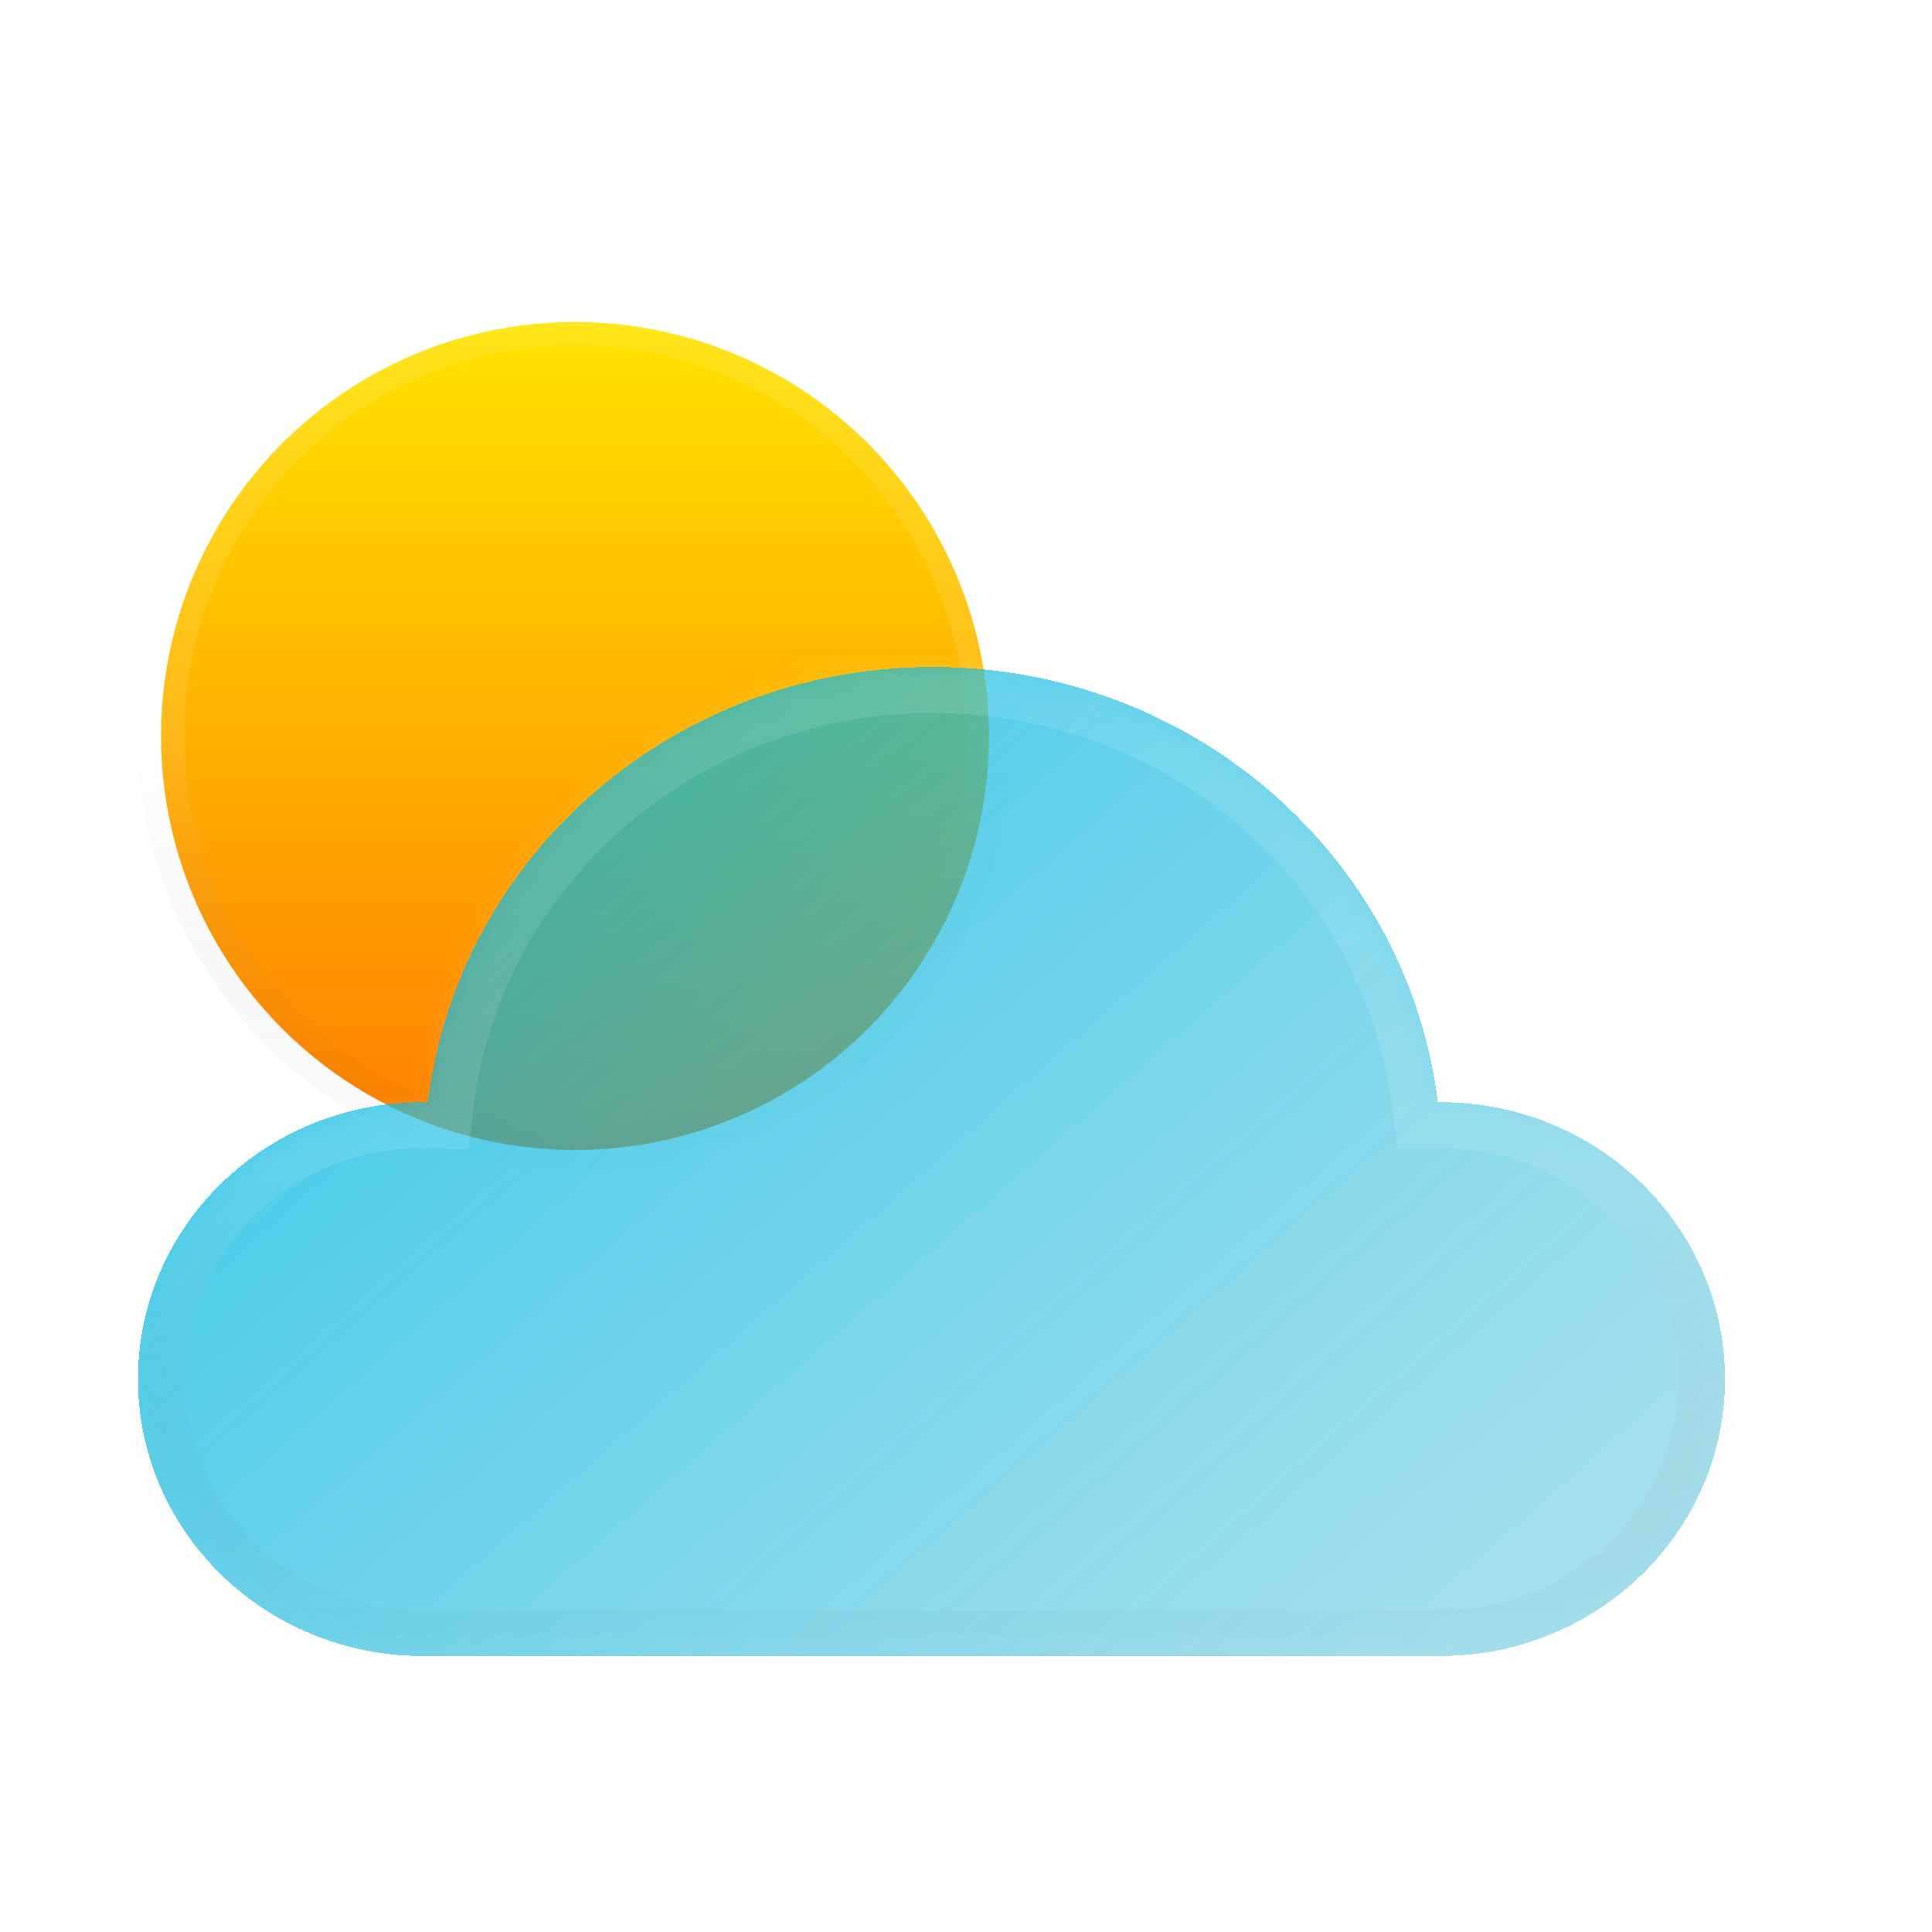<svg width="84" height="84" viewBox="0 0 84 84" fill="none" xmlns="http://www.w3.org/2000/svg">
<circle cx="25" cy="32" r="18" fill="url(#paint0_linear_151_900)" stroke="url(#paint1_linear_151_900)" stroke-width="2"/>
<g filter="url(#filter0_bd_151_900)">
<mask id="path-2-inside-1_151_900" fill="white">
<path fill-rule="evenodd" clip-rule="evenodd" d="M21.385 71C21.385 71 21.385 71 21.385 71C14.545 71 9 65.609 9 58.96C9 52.31 14.545 46.92 21.385 46.92C21.456 46.92 21.528 46.921 21.6 46.922C22.91 36.263 32.241 28 43.558 28C54.874 28 64.205 36.263 65.516 46.92C65.549 46.92 65.582 46.92 65.615 46.92C72.455 46.92 78 52.31 78 58.96C78 65.609 72.455 71 65.615 71V71H43.581C43.573 71 43.566 71 43.558 71C43.55 71 43.542 71 43.535 71H21.385Z"/>
</mask>
<path fill-rule="evenodd" clip-rule="evenodd" d="M21.385 71C21.385 71 21.385 71 21.385 71C14.545 71 9 65.609 9 58.96C9 52.31 14.545 46.92 21.385 46.92C21.456 46.92 21.528 46.921 21.6 46.922C22.91 36.263 32.241 28 43.558 28C54.874 28 64.205 36.263 65.516 46.92C65.549 46.92 65.582 46.92 65.615 46.92C72.455 46.92 78 52.31 78 58.96C78 65.609 72.455 71 65.615 71V71H43.581C43.573 71 43.566 71 43.558 71C43.55 71 43.542 71 43.535 71H21.385Z" fill="url(#paint2_linear_151_900)" fill-opacity="0.7" shape-rendering="crispEdges"/>
<path d="M21.6 46.922L21.567 48.922L23.366 48.951L23.585 47.166L21.6 46.922ZM65.516 46.92L63.531 47.164L63.748 48.934L65.531 48.92L65.516 46.92ZM65.615 71L65.615 69L63.615 69V71H65.615ZM65.615 71V73H67.615V71H65.615ZM43.581 71V69H43.579L43.581 71ZM43.535 71L43.537 69H43.535V71ZM21.385 69C21.559 69 21.71 69.023 21.83 69.05C21.89 69.064 21.944 69.079 21.991 69.094C22.037 69.109 22.079 69.124 22.113 69.138C22.148 69.151 22.178 69.164 22.203 69.175C22.227 69.186 22.248 69.196 22.263 69.203C22.279 69.211 22.291 69.217 22.298 69.221C22.302 69.223 22.305 69.224 22.307 69.225C22.309 69.226 22.31 69.227 22.31 69.227C22.31 69.227 22.31 69.227 22.31 69.227C22.31 69.227 22.31 69.227 22.31 69.227C22.31 69.227 22.31 69.227 22.31 69.227C22.309 69.227 22.309 69.227 22.309 69.226C22.309 69.226 22.308 69.226 22.307 69.225C22.305 69.224 22.302 69.223 22.298 69.221C22.291 69.217 22.279 69.211 22.263 69.203C22.248 69.196 22.227 69.186 22.203 69.175C22.178 69.164 22.148 69.151 22.113 69.138C22.079 69.124 22.037 69.109 21.991 69.094C21.944 69.079 21.89 69.064 21.83 69.05C21.709 69.023 21.559 69 21.385 69V73C21.21 73 21.06 72.977 20.94 72.95C20.879 72.936 20.826 72.921 20.779 72.906C20.732 72.891 20.691 72.876 20.656 72.862C20.621 72.849 20.591 72.836 20.566 72.825C20.542 72.814 20.521 72.804 20.506 72.797C20.491 72.789 20.478 72.783 20.471 72.779C20.467 72.777 20.464 72.776 20.462 72.775C20.461 72.774 20.459 72.773 20.459 72.773C20.459 72.773 20.459 72.773 20.459 72.773C20.459 72.773 20.46 72.773 20.46 72.773C20.46 72.773 20.46 72.773 20.46 72.773C20.46 72.773 20.46 72.773 20.46 72.773C20.461 72.774 20.461 72.774 20.462 72.775C20.464 72.776 20.467 72.777 20.471 72.779C20.478 72.783 20.491 72.789 20.506 72.797C20.521 72.804 20.542 72.814 20.566 72.825C20.591 72.836 20.621 72.849 20.656 72.862C20.691 72.876 20.732 72.891 20.779 72.906C20.826 72.921 20.879 72.936 20.94 72.95C21.06 72.977 21.211 73 21.385 73V69ZM21.385 69C15.596 69 11 64.452 11 58.96H7C7 66.767 13.494 73 21.385 73V69ZM11 58.96C11 53.468 15.596 48.92 21.385 48.92V44.92C13.494 44.92 7 51.153 7 58.96H11ZM21.385 48.92C21.445 48.92 21.506 48.92 21.567 48.922L21.633 44.922C21.55 44.921 21.468 44.92 21.385 44.92V48.92ZM23.585 47.166C24.768 37.541 33.22 30 43.558 30V26C31.263 26 21.052 34.985 19.615 46.678L23.585 47.166ZM43.558 30C53.896 30 62.347 37.541 63.531 47.164L67.501 46.676C66.063 34.984 55.852 26 43.558 26V30ZM65.531 48.92C65.559 48.92 65.587 48.92 65.615 48.92V44.92C65.577 44.92 65.539 44.92 65.501 44.92L65.531 48.92ZM65.615 48.92C71.404 48.92 76 53.468 76 58.96H80C80 51.153 73.506 44.92 65.615 44.92V48.92ZM76 58.96C76 64.452 71.404 69 65.615 69L65.615 73C73.506 73 80 66.767 80 58.96H76ZM63.615 71V71H67.615V71H63.615ZM65.615 69H43.581V73H65.615V69ZM43.579 69C43.572 69 43.565 69 43.558 69V73C43.566 73 43.575 73 43.583 73L43.579 69ZM43.558 69C43.551 69 43.544 69 43.537 69L43.533 73C43.541 73 43.55 73 43.558 73V69ZM43.535 69H21.385V73H43.535V69Z" fill="url(#paint3_linear_151_900)" mask="url(#path-2-inside-1_151_900)"/>
</g>
<defs>
<filter id="filter0_bd_151_900" x="1" y="24" width="80.5" height="53" filterUnits="userSpaceOnUse" color-interpolation-filters="sRGB">
<feFlood flood-opacity="0" result="BackgroundImageFix"/>
<feGaussianBlur in="BackgroundImageFix" stdDeviation="1.75"/>
<feComposite in2="SourceAlpha" operator="in" result="effect1_backgroundBlur_151_900"/>
<feColorMatrix in="SourceAlpha" type="matrix" values="0 0 0 0 0 0 0 0 0 0 0 0 0 0 0 0 0 0 127 0" result="hardAlpha"/>
<feOffset dx="-3" dy="1"/>
<feGaussianBlur stdDeviation="2.5"/>
<feComposite in2="hardAlpha" operator="out"/>
<feColorMatrix type="matrix" values="0 0 0 0 0.453 0 0 0 0 0.453 0 0 0 0 0.453 0 0 0 0.2 0"/>
<feBlend mode="normal" in2="effect1_backgroundBlur_151_900" result="effect2_dropShadow_151_900"/>
<feBlend mode="normal" in="SourceGraphic" in2="effect2_dropShadow_151_900" result="shape"/>
</filter>
<linearGradient id="paint0_linear_151_900" x1="25" y1="13" x2="25" y2="51" gradientUnits="userSpaceOnUse">
<stop stop-color="#FFE600"/>
<stop offset="1" stop-color="#FF7A00"/>
</linearGradient>
<linearGradient id="paint1_linear_151_900" x1="25" y1="13" x2="25" y2="51" gradientUnits="userSpaceOnUse">
<stop stop-color="white" stop-opacity="0.1"/>
<stop offset="0.51" stop-color="white" stop-opacity="0.1"/>
<stop offset="1" stop-opacity="0.01"/>
</linearGradient>
<linearGradient id="paint2_linear_151_900" x1="31.623" y1="33.658" x2="65.121" y2="71.878" gradientUnits="userSpaceOnUse">
<stop stop-color="#00B7E0"/>
<stop offset="1" stop-color="#48BED9" stop-opacity="0.7"/>
</linearGradient>
<linearGradient id="paint3_linear_151_900" x1="43.5" y1="28" x2="43.5" y2="71" gradientUnits="userSpaceOnUse">
<stop stop-color="white" stop-opacity="0.1"/>
<stop offset="0.51" stop-color="white" stop-opacity="0.1"/>
<stop offset="1" stop-opacity="0.01"/>
</linearGradient>
</defs>
</svg>
